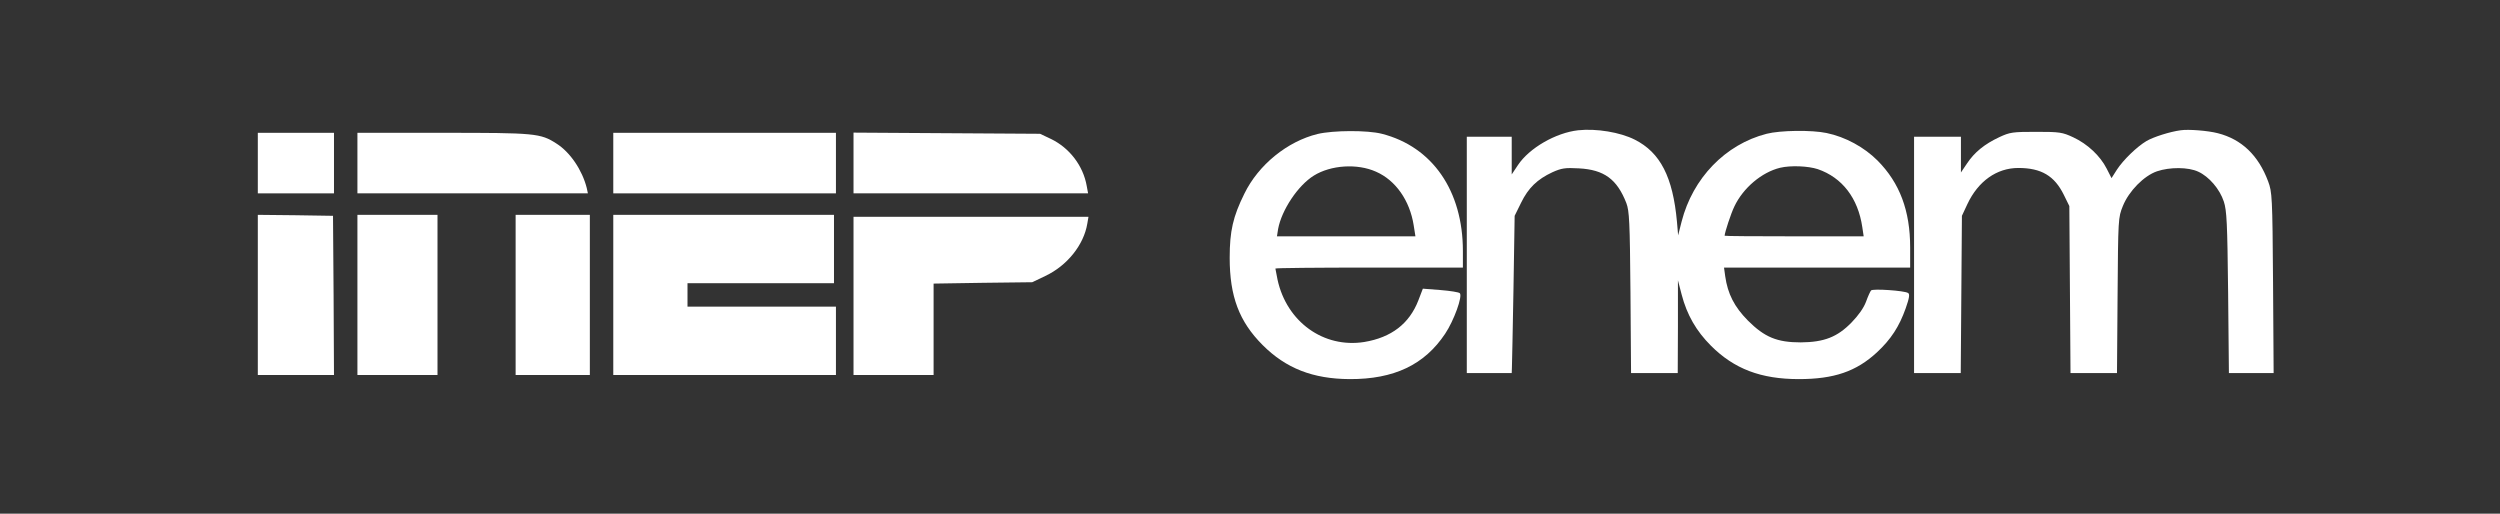 <?xml version="1.0" standalone="no"?>
<!DOCTYPE svg PUBLIC "-//W3C//DTD SVG 20010904//EN"
 "http://www.w3.org/TR/2001/REC-SVG-20010904/DTD/svg10.dtd">
<svg version="1.0" xmlns="http://www.w3.org/2000/svg"
 width="1280pt" height="263pt" viewBox="0 0 1280 263"
 preserveAspectRatio="xMidYMid meet">
<rect x="0" y="0" width="1280" height="263" fill="#333333" stroke="none"/>
<g transform="translate(0,263) scale(0.1,-0.1)"
fill="#fff" stroke="none">
<path d="M8080 1963 c-115 -13 -250 -91 -308 -178 l-32 -48 0 96 0 97 -115 0
-115 0 0 -605 0 -605 115 0 115 0 1 28 c1 15 4 196 8 402 l6 375 33 67 c37 76
83 120 160 156 47 21 65 24 136 20 129 -7 195 -55 243 -178 15 -40 18 -94 21
-457 l3 -413 120 0 119 0 1 238 0 237 19 -73 c27 -104 75 -187 150 -262 119
-119 256 -171 450 -171 180 0 294 39 400 137 72 67 114 132 147 225 19 54 22
74 12 79 -18 12 -180 23 -189 13 -4 -4 -16 -30 -26 -58 -12 -32 -39 -70 -74
-106 -73 -75 -141 -101 -260 -102 -121 0 -185 26 -271 112 -69 70 -103 136
-116 227 l-6 44 477 0 476 0 0 103 c0 188 -53 330 -167 445 -68 68 -164 121
-261 141 -76 16 -237 14 -307 -4 -211 -54 -378 -227 -435 -449 l-18 -71 -6 70
c-21 229 -85 354 -216 420 -75 38 -197 58 -290 48z m1227 -199 c125 -43 206
-148 228 -297 l7 -47 -356 0 c-196 0 -356 1 -356 3 1 18 32 113 50 150 45 95
140 175 234 198 55 13 144 9 193 -7z"/>
<path d="M11165 1963 c-54 -7 -139 -34 -175 -55 -50 -30 -118 -96 -151 -146
l-28 -44 -25 49 c-33 65 -98 126 -171 160 -56 26 -69 28 -190 28 -121 0 -134
-2 -188 -27 -77 -36 -128 -78 -166 -135 l-31 -46 0 91 0 92 -120 0 -120 0 0
-605 0 -605 119 0 120 0 3 403 3 402 28 60 c55 117 150 185 261 185 117 0 185
-40 233 -138 l28 -57 3 -427 3 -428 119 0 119 0 3 398 c3 392 3 398 27 457 31
77 108 155 175 178 65 22 160 22 211 -2 55 -25 110 -89 131 -153 15 -46 18
-108 22 -466 l4 -412 114 0 115 0 -3 463 c-3 442 -5 464 -25 518 -50 134 -136
216 -258 247 -50 13 -150 21 -190 15z"/>
<path d="M6746 1944 c-155 -38 -303 -158 -375 -306 -58 -117 -75 -191 -75
-328 0 -197 48 -326 169 -447 119 -119 257 -173 445 -174 227 -1 383 73 489
232 45 67 91 194 75 208 -5 5 -49 12 -99 16 l-90 7 -23 -60 c-46 -119 -138
-190 -277 -213 -208 -33 -397 103 -444 319 -6 29 -11 55 -11 57 0 3 216 5 480
5 l480 0 0 85 c0 308 -156 534 -415 600 -74 19 -249 18 -329 -1z m299 -193
c101 -44 173 -148 193 -274 l9 -57 -355 0 -354 0 6 38 c18 97 102 223 183 273
87 54 222 63 318 20z"/>
<path d="M1320 1795 l0 -155 195 0 195 0 0 155 0 155 -195 0 -195 0 0 -155z"/>
<path d="M1830 1795 l0 -155 590 0 590 0 -6 28 c-23 91 -85 183 -155 227 -82
53 -109 55 -581 55 l-438 0 0 -155z"/>
<path d="M3140 1795 l0 -155 570 0 570 0 0 155 0 155 -570 0 -570 0 0 -155z"/>
<path d="M4370 1795 l0 -155 600 0 601 0 -7 38 c-18 103 -88 195 -184 241
l-55 26 -477 3 -478 3 0 -156z"/>
<path d="M1320 1120 l0 -410 195 0 195 0 -2 408 -3 407 -192 3 -193 2 0 -410z"/>
<path d="M1830 1120 l0 -410 205 0 205 0 0 410 0 410 -205 0 -205 0 0 -410z"/>
<path d="M2640 1120 l0 -410 190 0 190 0 0 410 0 410 -190 0 -190 0 0 -410z"/>
<path d="M3140 1120 l0 -410 570 0 570 0 0 175 0 175 -380 0 -380 0 0 60 0 60
375 0 375 0 0 175 0 175 -565 0 -565 0 0 -410z"/>
<path d="M4370 1115 l0 -405 205 0 205 0 0 234 0 234 253 4 252 3 67 32 c112
53 197 159 215 268 l6 35 -602 0 -601 0 0 -405z"/>
</g>
</svg>

